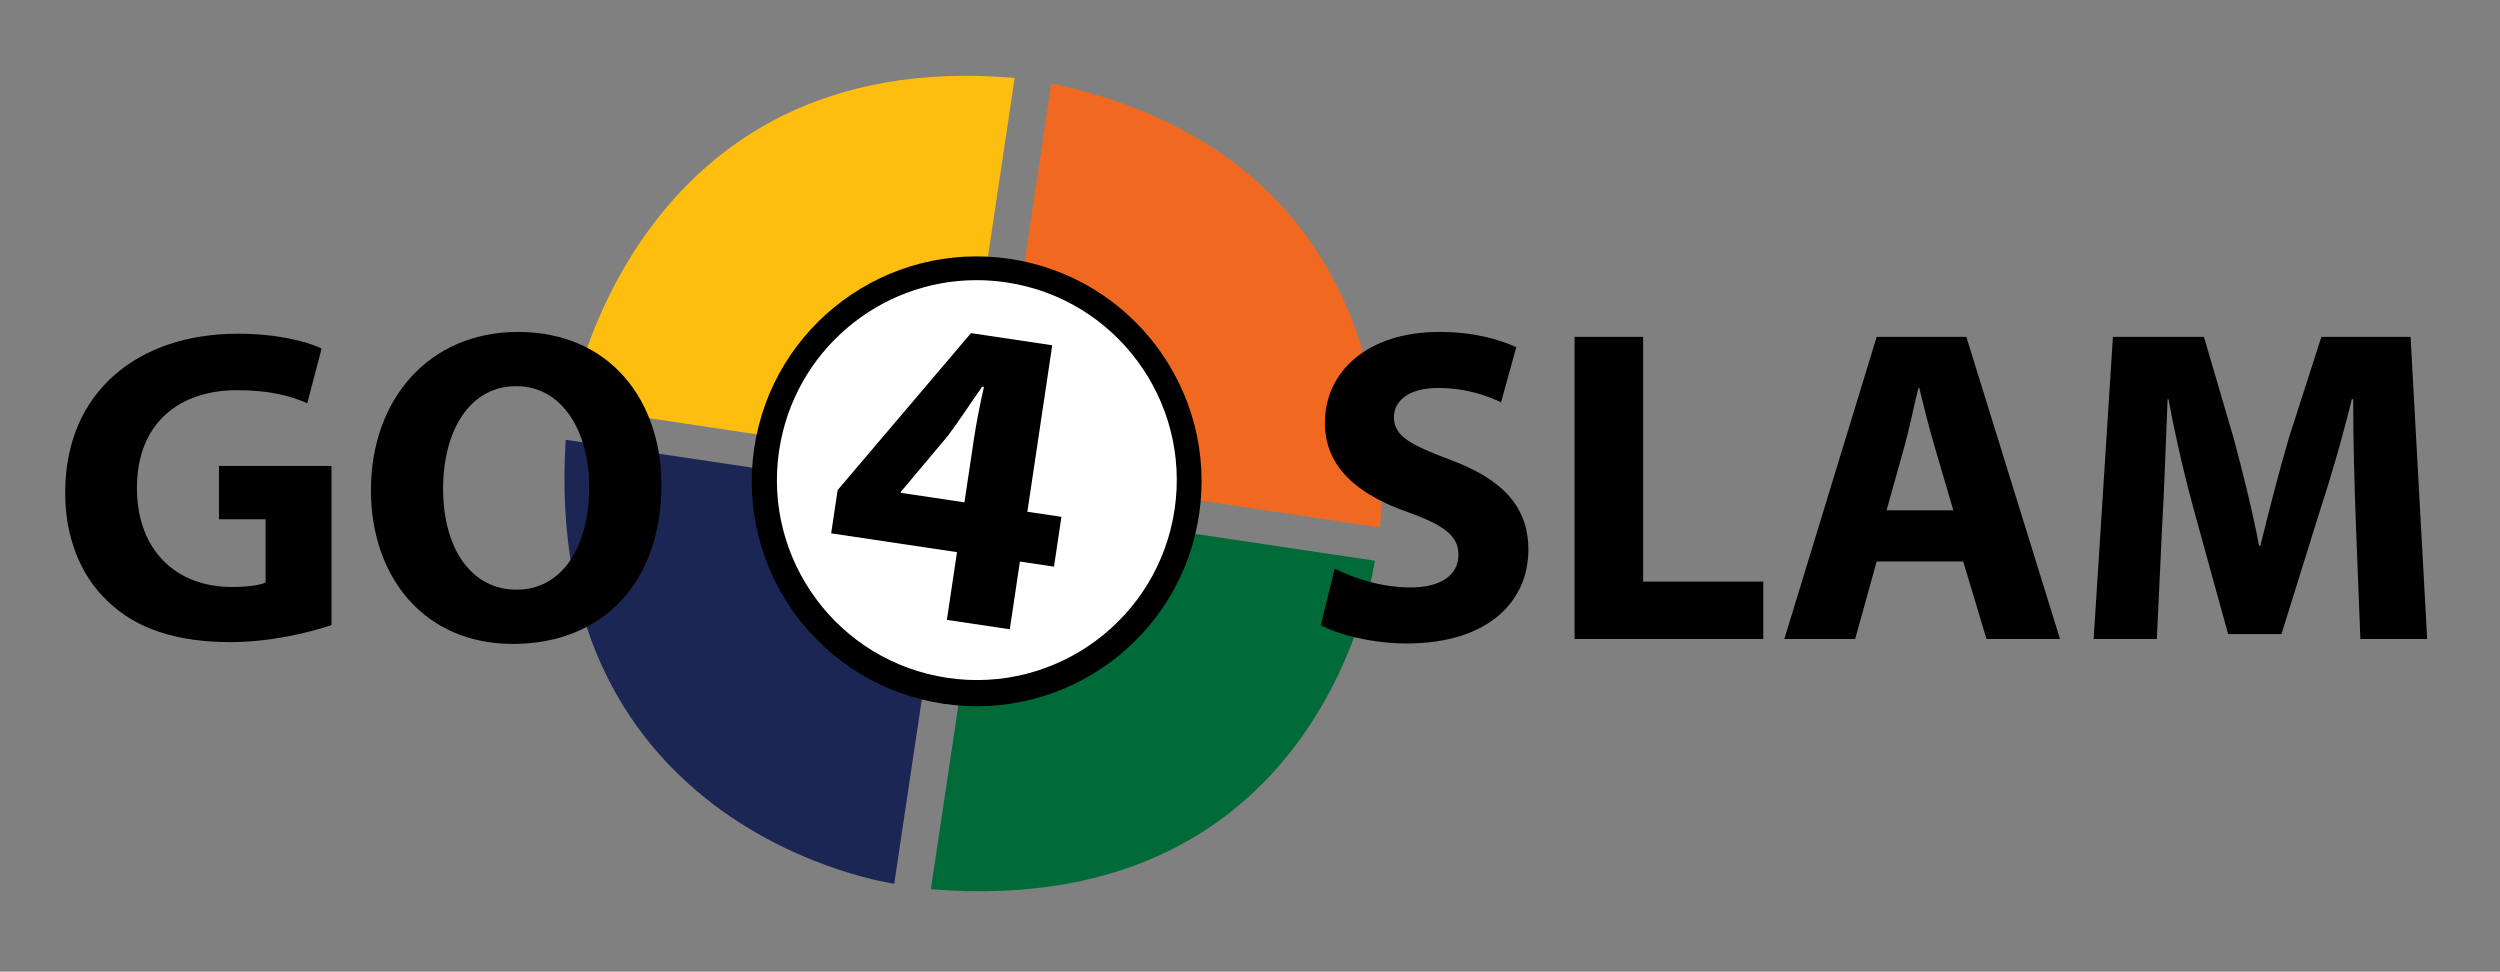 <?xml version="1.0" encoding="utf-8"?>
<!-- Generator: Adobe Illustrator 16.0.0, SVG Export Plug-In . SVG Version: 6.00 Build 0)  -->
<!DOCTYPE svg PUBLIC "-//W3C//DTD SVG 1.1//EN" "http://www.w3.org/Graphics/SVG/1.1/DTD/svg11.dtd">
<svg version="1.1" id="Layer_1" xmlns="http://www.w3.org/2000/svg" xmlns:xlink="http://www.w3.org/1999/xlink" x="0px" y="0px"
	 width="795px" height="309px" viewBox="0 0 795 309" enable-background="new 0 0 795 309" xml:space="preserve">
<rect x="0" y="0" width="795" height="309" fill="#808080" stroke="none"/>
<path fill="#F16921" d="M334.309,26.539l-18.356,122.826l122.824,18.356C438.777,167.721,454.969,52.149,334.309,26.539"/>
<path fill="#1B2654" d="M302.724,158.211l-18.356,122.826c0,0-112.397-15.716-104.471-141.183L302.724,158.211z"/>
<path fill="#006B39" d="M314.369,159.953l122.825,18.355c0,0-14.971,114.671-141.181,104.47L314.369,159.953z"/>
<path fill="#FEBE10" d="M322.662,24.798l-18.356,122.826L181.48,129.267C181.48,129.267,200.847,14.17,322.662,24.798"/>
<g>
	<path d="M300.006,223.797c39.066,5.839,75.469-21.099,81.307-60.164c5.839-39.067-21.098-75.469-60.164-81.308
		c-39.066-5.838-75.469,21.098-81.307,60.165C234.003,181.556,260.94,217.958,300.006,223.797"/>
</g>
<g>
	<defs>
		<path id="SVGID_1_" d="M247.76,143.277c-5.191,34.726,18.753,67.084,53.479,72.274c34.725,5.189,67.083-18.754,72.273-53.48
			c5.19-34.725-18.754-67.083-53.479-72.273c-3.184-0.475-6.353-0.706-9.477-0.707C279.597,89.089,252.473,111.735,247.76,143.277"
			/>
	</defs>
	<use xlink:href="#SVGID_1_"  overflow="visible" fill="#FFFFFF"/>
	<clipPath id="SVGID_2_">
		<use xlink:href="#SVGID_1_"  overflow="visible"/>
	</clipPath>
</g>
<g>
	<path d="M301.108,197.121l3.219-21.536l-40.017-5.98l2.056-13.756l42.403-49.914l25.844,3.862l-7.912,52.938l10.837,1.619
		l-2.367,15.84l-10.837-1.619l-3.219,21.536L301.108,197.121z M306.694,159.745l2.99-20.009c0.81-5.419,1.918-10.935,3.207-16.708
		l-0.556-0.083c-3.79,5.399-6.94,10.326-10.849,15.566l-15.037,17.923l-0.042,0.278L306.694,159.745z"/>
</g>
<g>
	<path d="M105.413,198.779c-6.7,2.28-19.387,5.417-32.073,5.417c-17.534,0-30.22-4.419-39.058-12.972
		c-8.838-8.269-13.685-20.813-13.542-34.924c0.143-31.931,23.378-50.177,54.881-50.177c12.401,0,21.952,2.423,26.656,4.704
		l-4.562,17.391c-5.274-2.281-11.832-4.134-22.38-4.134c-18.104,0-31.788,10.263-31.788,31.075c0,19.814,12.401,31.503,30.22,31.503
		c4.989,0,8.98-0.57,10.691-1.426v-20.099H69.633v-16.963h35.78V198.779z"/>
	<path d="M210.329,154.162c0,31.503-19.101,50.604-47.183,50.604c-28.51,0-45.188-21.525-45.188-48.894
		c0-28.795,18.389-50.319,46.755-50.319C194.221,105.553,210.329,127.648,210.329,154.162z M140.908,155.445
		c0,18.816,8.838,32.073,23.378,32.073c14.682,0,23.092-13.969,23.092-32.643c0-17.248-8.268-32.073-23.235-32.073
		C149.461,122.801,140.908,136.771,140.908,155.445z"/>
</g>
<g>
	<path d="M424.444,180.818c5.845,2.993,14.825,5.987,24.091,5.987c9.978,0,15.252-4.134,15.252-10.406
		c0-5.987-4.562-9.408-16.107-13.542c-15.966-5.56-26.372-14.397-26.372-28.367c0-16.393,13.685-28.937,36.351-28.937
		c10.833,0,18.815,2.281,24.518,4.847l-4.847,17.533c-3.849-1.853-10.69-4.562-20.099-4.562s-13.97,4.276-13.97,9.266
		c0,6.129,5.416,8.838,17.818,13.542c16.963,6.272,24.945,15.11,24.945,28.652c0,16.108-12.401,29.793-38.772,29.793
		c-10.977,0-21.81-2.852-27.227-5.845L424.444,180.818z"/>
	<path d="M500.708,107.121h21.81v77.831h38.203v18.246h-60.013V107.121z"/>
	<path d="M596.785,178.537l-6.842,24.661H567.42l29.365-96.077h28.51l29.792,96.077h-23.378l-7.412-24.661H596.785z
		 M621.161,162.287l-5.987-20.384c-1.711-5.702-3.421-12.83-4.847-18.531h-0.285c-1.426,5.702-2.851,12.972-4.419,18.531
		l-5.702,20.384H621.161z"/>
	<path d="M749.169,166.421c-0.428-11.546-0.855-25.516-0.855-39.486h-0.428c-2.993,12.259-6.984,25.944-10.69,37.205l-11.689,37.49
		h-16.963l-10.264-37.205c-3.136-11.261-6.414-24.946-8.695-37.49h-0.285c-0.57,12.972-0.998,27.797-1.71,39.771l-1.711,36.492
		h-20.1l6.13-96.077h28.938l9.408,32.073c2.993,11.119,5.986,23.093,8.125,34.354h0.428c2.708-11.119,5.986-23.806,9.123-34.497
		l10.264-31.931h28.366l5.274,96.077h-21.239L749.169,166.421z"/>
</g>
</svg>

